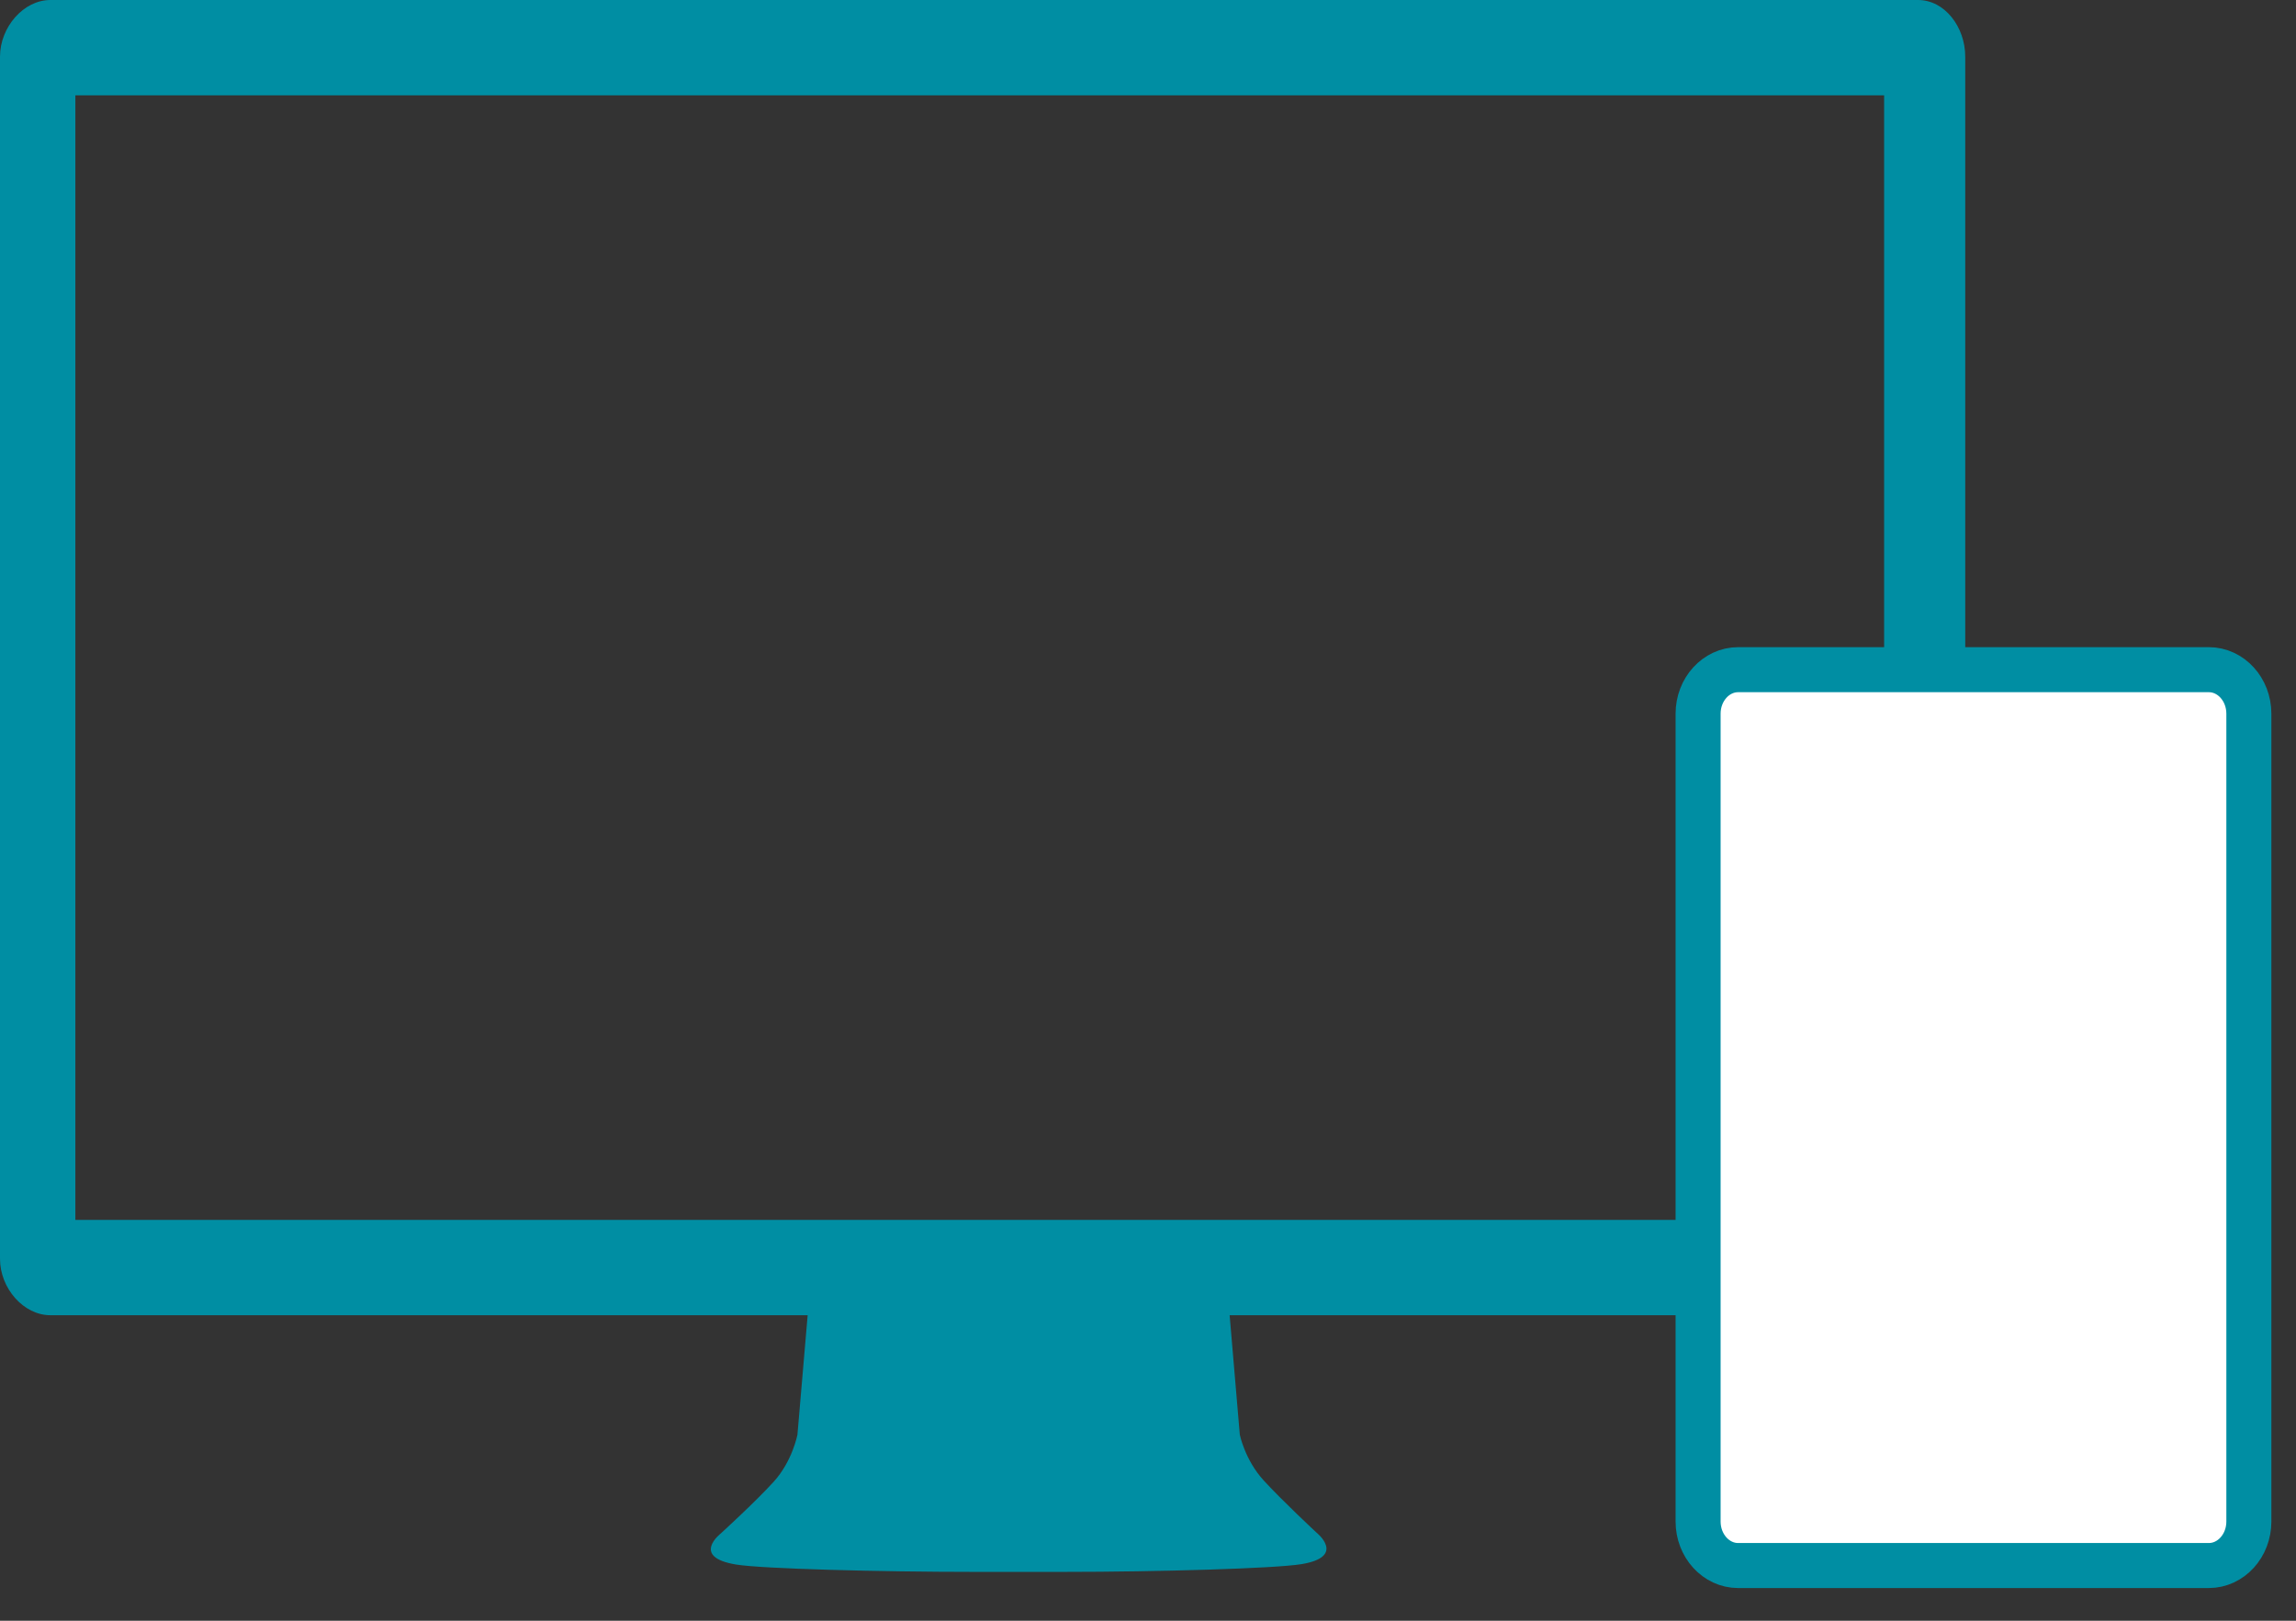 <?xml version="1.0" encoding="UTF-8" standalone="no"?>
<svg width="51px" height="36px" viewBox="0 0 51 36" version="1.1" xmlns="http://www.w3.org/2000/svg" xmlns:xlink="http://www.w3.org/1999/xlink">
    <rect x="0" y="0" width="51" height="36" fill="#333333" stroke="none"/>
    <!-- Generator: Sketch 3.7 (28169) - http://www.bohemiancoding.com/sketch -->
    <title>Device Icon</title>
    <desc>Created with Sketch.</desc>
    <defs></defs>
    <g id="Device-Management" stroke="none" stroke-width="1" fill="none" fill-rule="evenodd">
        <g id="User-Profile" transform="translate(-18, -326)">
            <g id="Device-Icon" transform="translate(18, 326)">
                <path d="M41.851,27.097 L1.674,27.097 L1.674,2.117 L41.851,2.117 L41.851,27.097 L41.851,27.097 Z M42.604,0 L1.119,0 C0.525,0 0,0.601 0,1.259 L0,27.96 C0,28.618 0.525,29.214 1.119,29.214 L16.467,29.214 L17.349,29.214 L26.408,29.214 L27.331,29.214 L42.604,29.214 C43.199,29.214 43.653,28.618 43.653,27.96 L43.653,1.259 C43.653,0.601 43.199,0 42.604,0 L42.604,0 Z" id="Page-1" fill="#008EA3"></path>
                <path d="M29.239,34.039 C29.239,34.039 28.484,33.337 28.068,32.882 C27.652,32.426 27.539,31.866 27.539,31.866 L27.21,28 L18.044,28 L17.713,31.868 C17.713,31.868 17.6,32.459 17.184,32.915 C16.768,33.371 16.012,34.06 16.012,34.06 C16.012,34.06 15.331,34.586 16.352,34.752 C16.937,34.847 19.544,34.915 21.639,34.915 L23.618,34.915 C25.755,34.915 28.318,34.839 28.903,34.744 C29.924,34.579 29.239,34.039 29.239,34.039" id="Page-1" fill="#008EA3"></path>
                <path d="M49.953,15.853 C49.953,15.313 49.554,14.875 49.063,14.875 L38.609,14.875 C38.118,14.875 37.719,15.313 37.719,15.853 L37.719,33.796 C37.719,34.336 38.118,34.774 38.609,34.774 L49.063,34.774 C49.554,34.774 49.953,34.336 49.953,33.796 L49.953,15.853 L49.953,15.853 Z" id="Page-1" stroke="#008EA3" fill="#FFFFFF"></path>
            </g>
        </g>
    </g>
</svg>